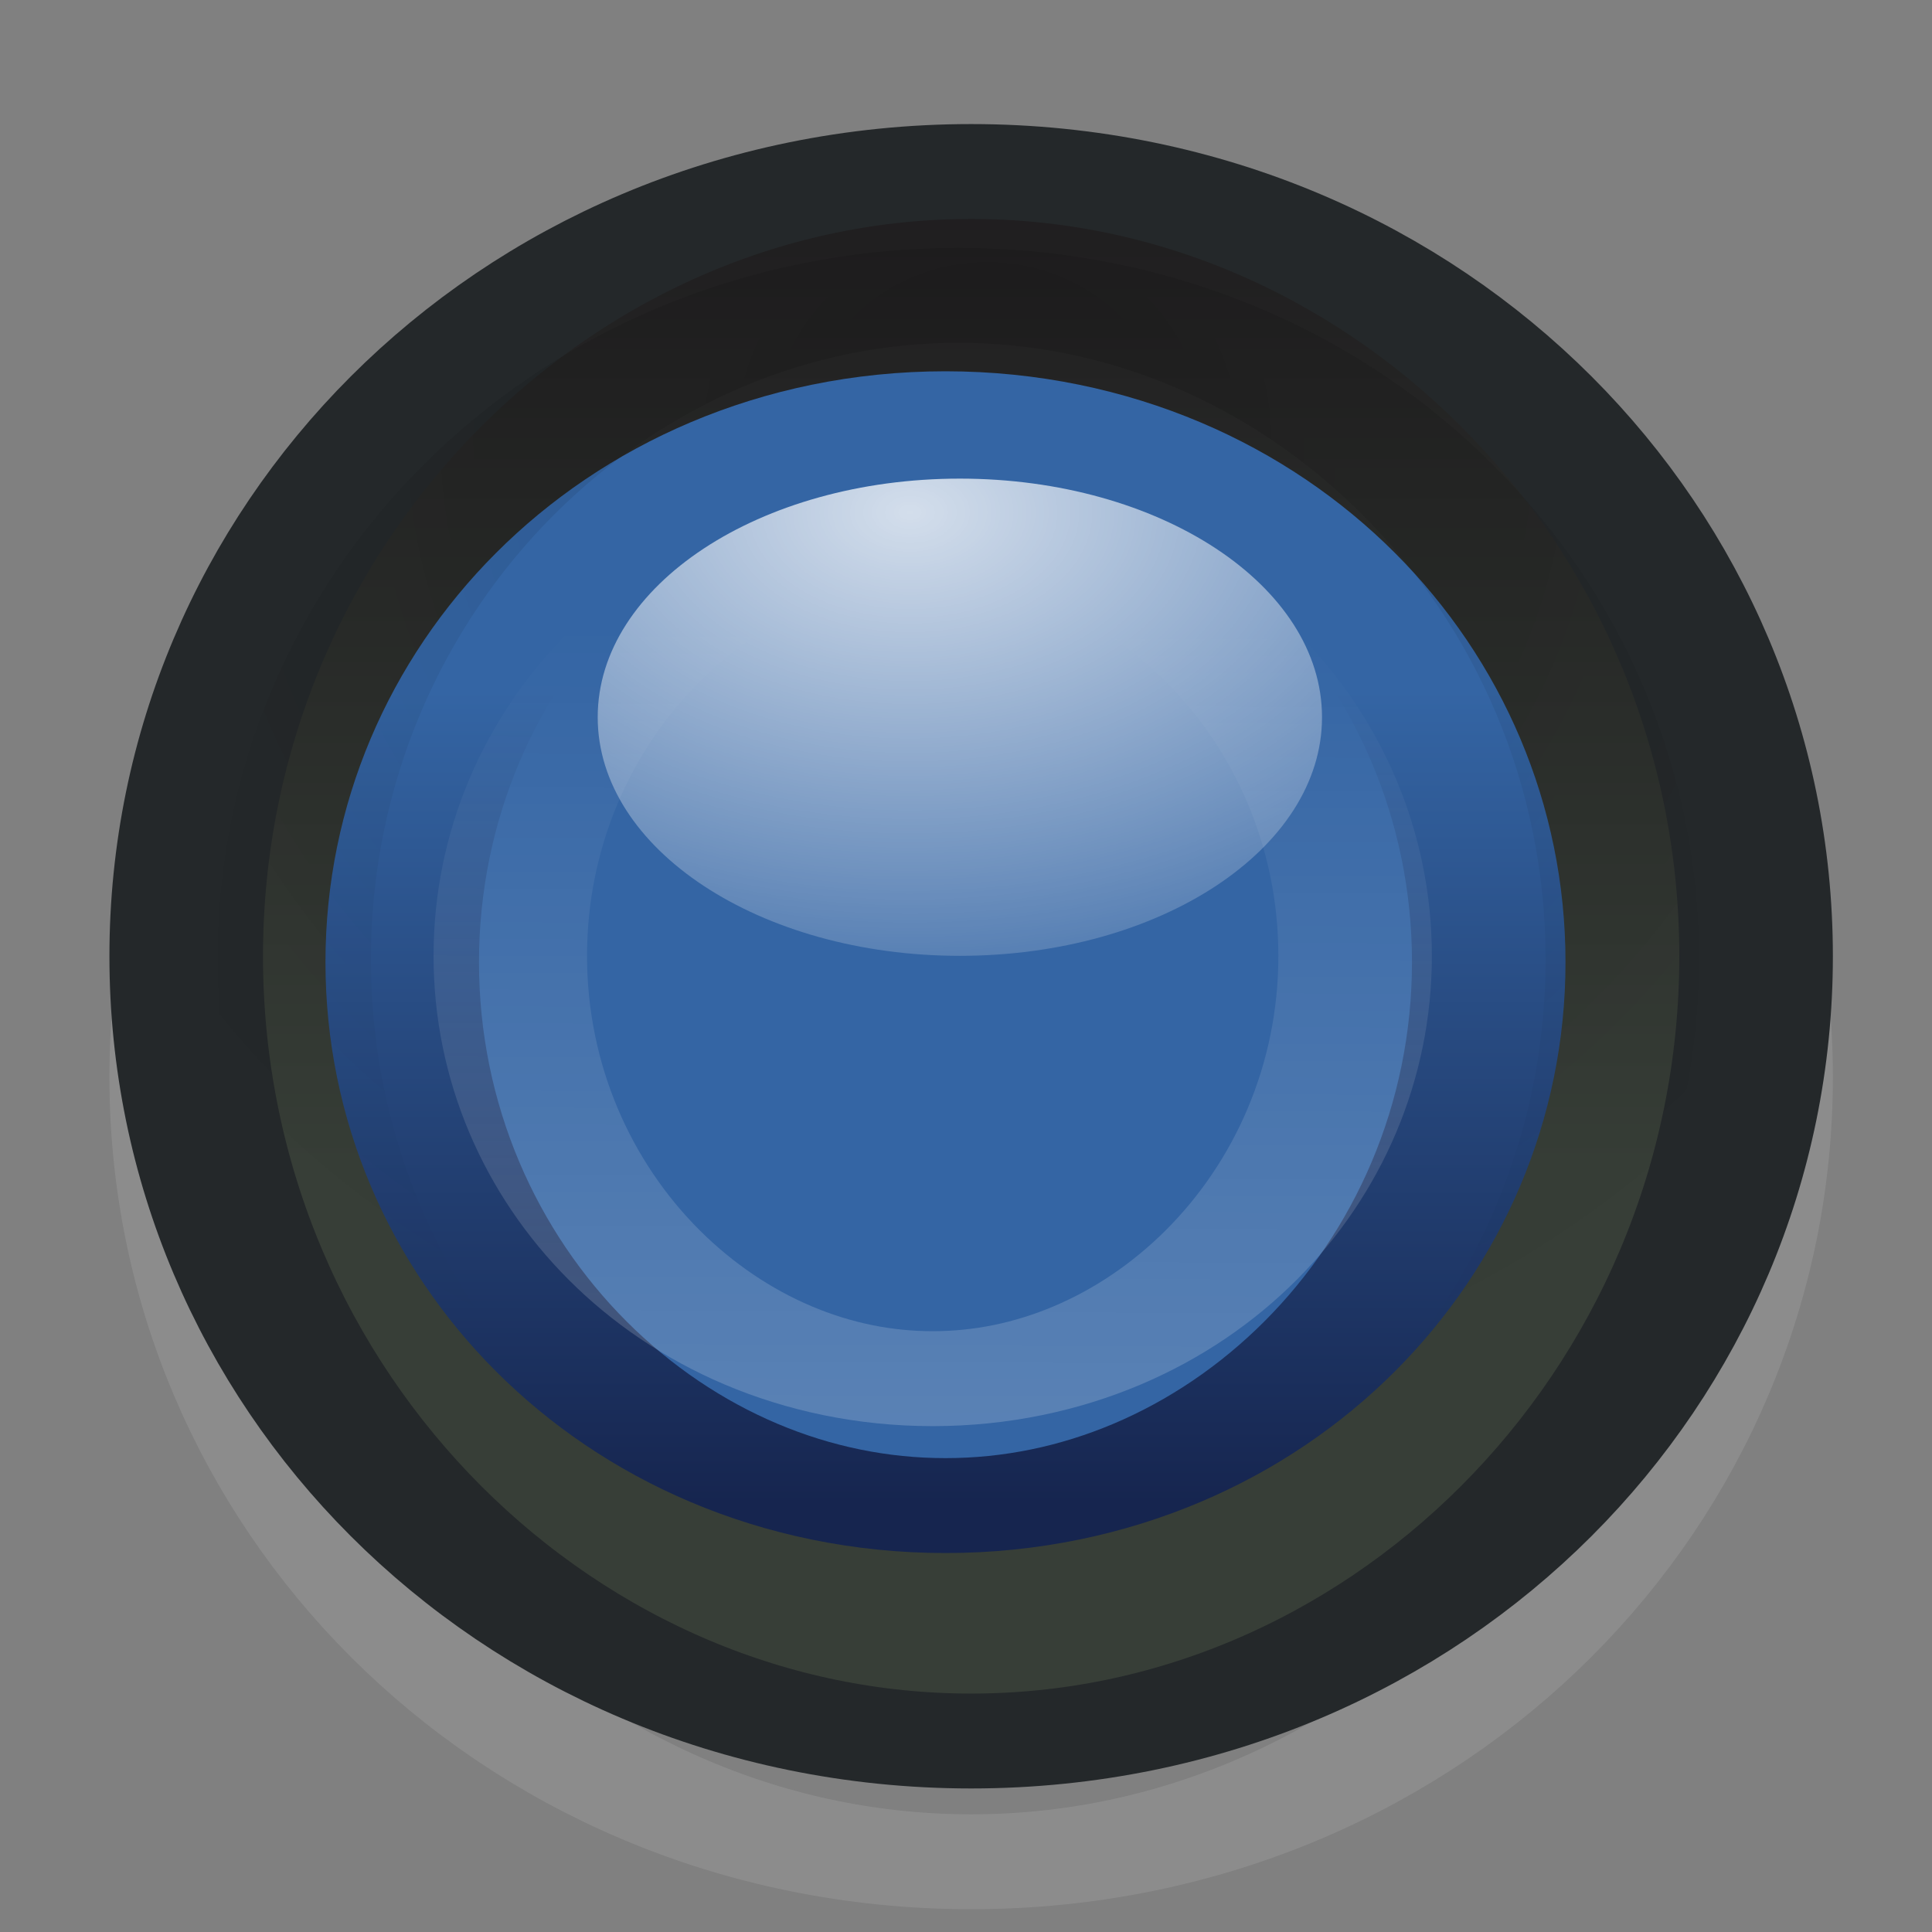 <?xml version="1.0" encoding="UTF-8" standalone="no"?>
<!-- Created with Inkscape (http://www.inkscape.org/) -->
<svg id="svg814" xmlns:rdf="http://www.w3.org/1999/02/22-rdf-syntax-ns#" xmlns="http://www.w3.org/2000/svg" height="16" width="16" version="1.1" xmlns:cc="http://creativecommons.org/ns#" xmlns:xlink="http://www.w3.org/1999/xlink" xmlns:dc="http://purl.org/dc/elements/1.1/">
 <rect width="100%" height="100%" fill="#808080" stroke="none"/>
 <defs id="defs816">
  <linearGradient id="linearGradient3977-7" y2="247.62" gradientUnits="userSpaceOnUse" x2="658.56" y1="257.04" x1="658.56">
   <stop id="stop3861-2-2" style="stop-color:#373e37" offset="0"/>
   <stop id="stop3863-6-6" style="stop-color:#1e1c1e" offset="1"/>
  </linearGradient>
  <linearGradient id="linearGradient4661" y2="262.36" gradientUnits="userSpaceOnUse" x2="661.61" y1="251.42" x1="661.61">
   <stop id="stop4657" style="stop-color:#3465a4" offset="0"/>
   <stop id="stop4659" style="stop-color:#16254f" offset="1"/>
  </linearGradient>
  <linearGradient id="linearGradient8366-2" y2="260.71" gradientUnits="userSpaceOnUse" y1="246.7" x2="660.27" x1="660.16">
   <stop id="stop11555-5-9-8-4" style="stop-color:#fff" offset="0"/>
   <stop id="stop11557-1-9-0-2" style="stop-color:#fff;stop-opacity:0" offset="1"/>
  </linearGradient>
  <radialGradient id="radialGradient8368-8" gradientUnits="userSpaceOnUse" cx="660.87" cy="251.41" r="5.029" gradientTransform="matrix(1.469 0 0 2.282 -309.65 -324.36)">
   <stop id="stop12407-9-7" offset="0"/>
   <stop id="stop12409-7-4" style="stop-opacity:0" offset="1"/>
  </radialGradient>
  <radialGradient id="radialGradient6814" gradientUnits="userSpaceOnUse" cx="663.02" cy="269.83" r="2.386" gradientTransform="matrix(2.414 0 0 1.721 -937.77 -194.09)">
   <stop id="stop12694-4-1-4" style="stop-color:#fff" offset="0"/>
   <stop id="stop12696-5-2-3" style="stop-color:#fff;stop-opacity:0" offset="1"/>
  </radialGradient>
 </defs>
 <g id="layer1" transform="translate(0 -1036.4)">
  <g id="g6305" style="enable-background:new" transform="translate(-1031 770.36)">
   <g id="g6305-7" style="enable-background:new" transform="translate(0 -0)">
    <path id="path5062" style="opacity:.1;stroke-width:.882;color:#000000;stroke:#fff;enable-background:accumulate;fill:none" d="m665.48 255.07c0 4.028-2.018 7.294-4.508 7.294s-4.508-3.265-4.508-7.294c0-4.028 2.018-7.294 4.508-7.294s4.508 3.265 4.508 7.294z" transform="matrix(1.442 0 0 .891 85.921 47.692)"/>
    <path id="path6307" style="stroke-width:.882;color:#000000;stroke:#24282a;enable-background:accumulate;fill:url(#linearGradient3977-7)" d="m665.48 255.07c0 4.028-2.018 7.294-4.508 7.294s-4.508-3.265-4.508-7.294c0-4.028 2.018-7.294 4.508-7.294s4.508 3.265 4.508 7.294z" transform="matrix(1.442 0 0 .891 85.921 46.692)"/>
    <path id="path6309" style="stroke-linejoin:round;stroke-width:1.274;color:#000000;stroke-dashoffset:144.45;stroke:url(#linearGradient4661);stroke-linecap:square;enable-background:accumulate;fill:#3465a4" d="m665.48 255.07c0 4.028-2.018 7.294-4.508 7.294s-4.508-3.265-4.508-7.294c0-4.028 2.018-7.294 4.508-7.294s4.508 3.265 4.508 7.294z" transform="matrix(.998 0 0 .617 379.18 116.63)"/>
    <path id="path6311" style="opacity:.189;stroke-linejoin:round;stroke-dashoffset:100;stroke:url(#linearGradient8366-2);stroke-linecap:square;stroke-width:1.638;fill:none" d="m665.48 255.07c0 4.028-2.018 7.294-4.508 7.294s-4.508-3.265-4.508-7.294c0-4.028 2.018-7.294 4.508-7.294s4.508 3.265 4.508 7.294z" transform="matrix(.776 0 0 -.48 525.81 396.39)"/>
    <path id="path6313" style="opacity:.13;stroke-linejoin:round;stroke-dashoffset:100;stroke:url(#radialGradient8368-8);stroke-linecap:square;stroke-width:1.042;fill:none" d="m665.48 255.07c0 4.028-2.018 7.294-4.508 7.294s-4.508-3.265-4.508-7.294c0-4.028 2.018-7.294 4.508-7.294s4.508 3.265 4.508 7.294z" transform="matrix(1.22 0 0 .754 232.55 81.663)"/>
    <path id="path6315" style="opacity:.785;color:#000000;enable-background:accumulate;fill:url(#radialGradient6814)" d="m665.48 271.75c0 0.94-1.069 1.702-2.386 1.702s-2.386-0.762-2.386-1.702c0-0.94 1.069-1.702 2.386-1.702s2.386 0.762 2.386 1.702z" transform="matrix(1.257 0 0 1.161 205.44 -43.522)"/>
   </g>
  </g>
 </g>
</svg>
